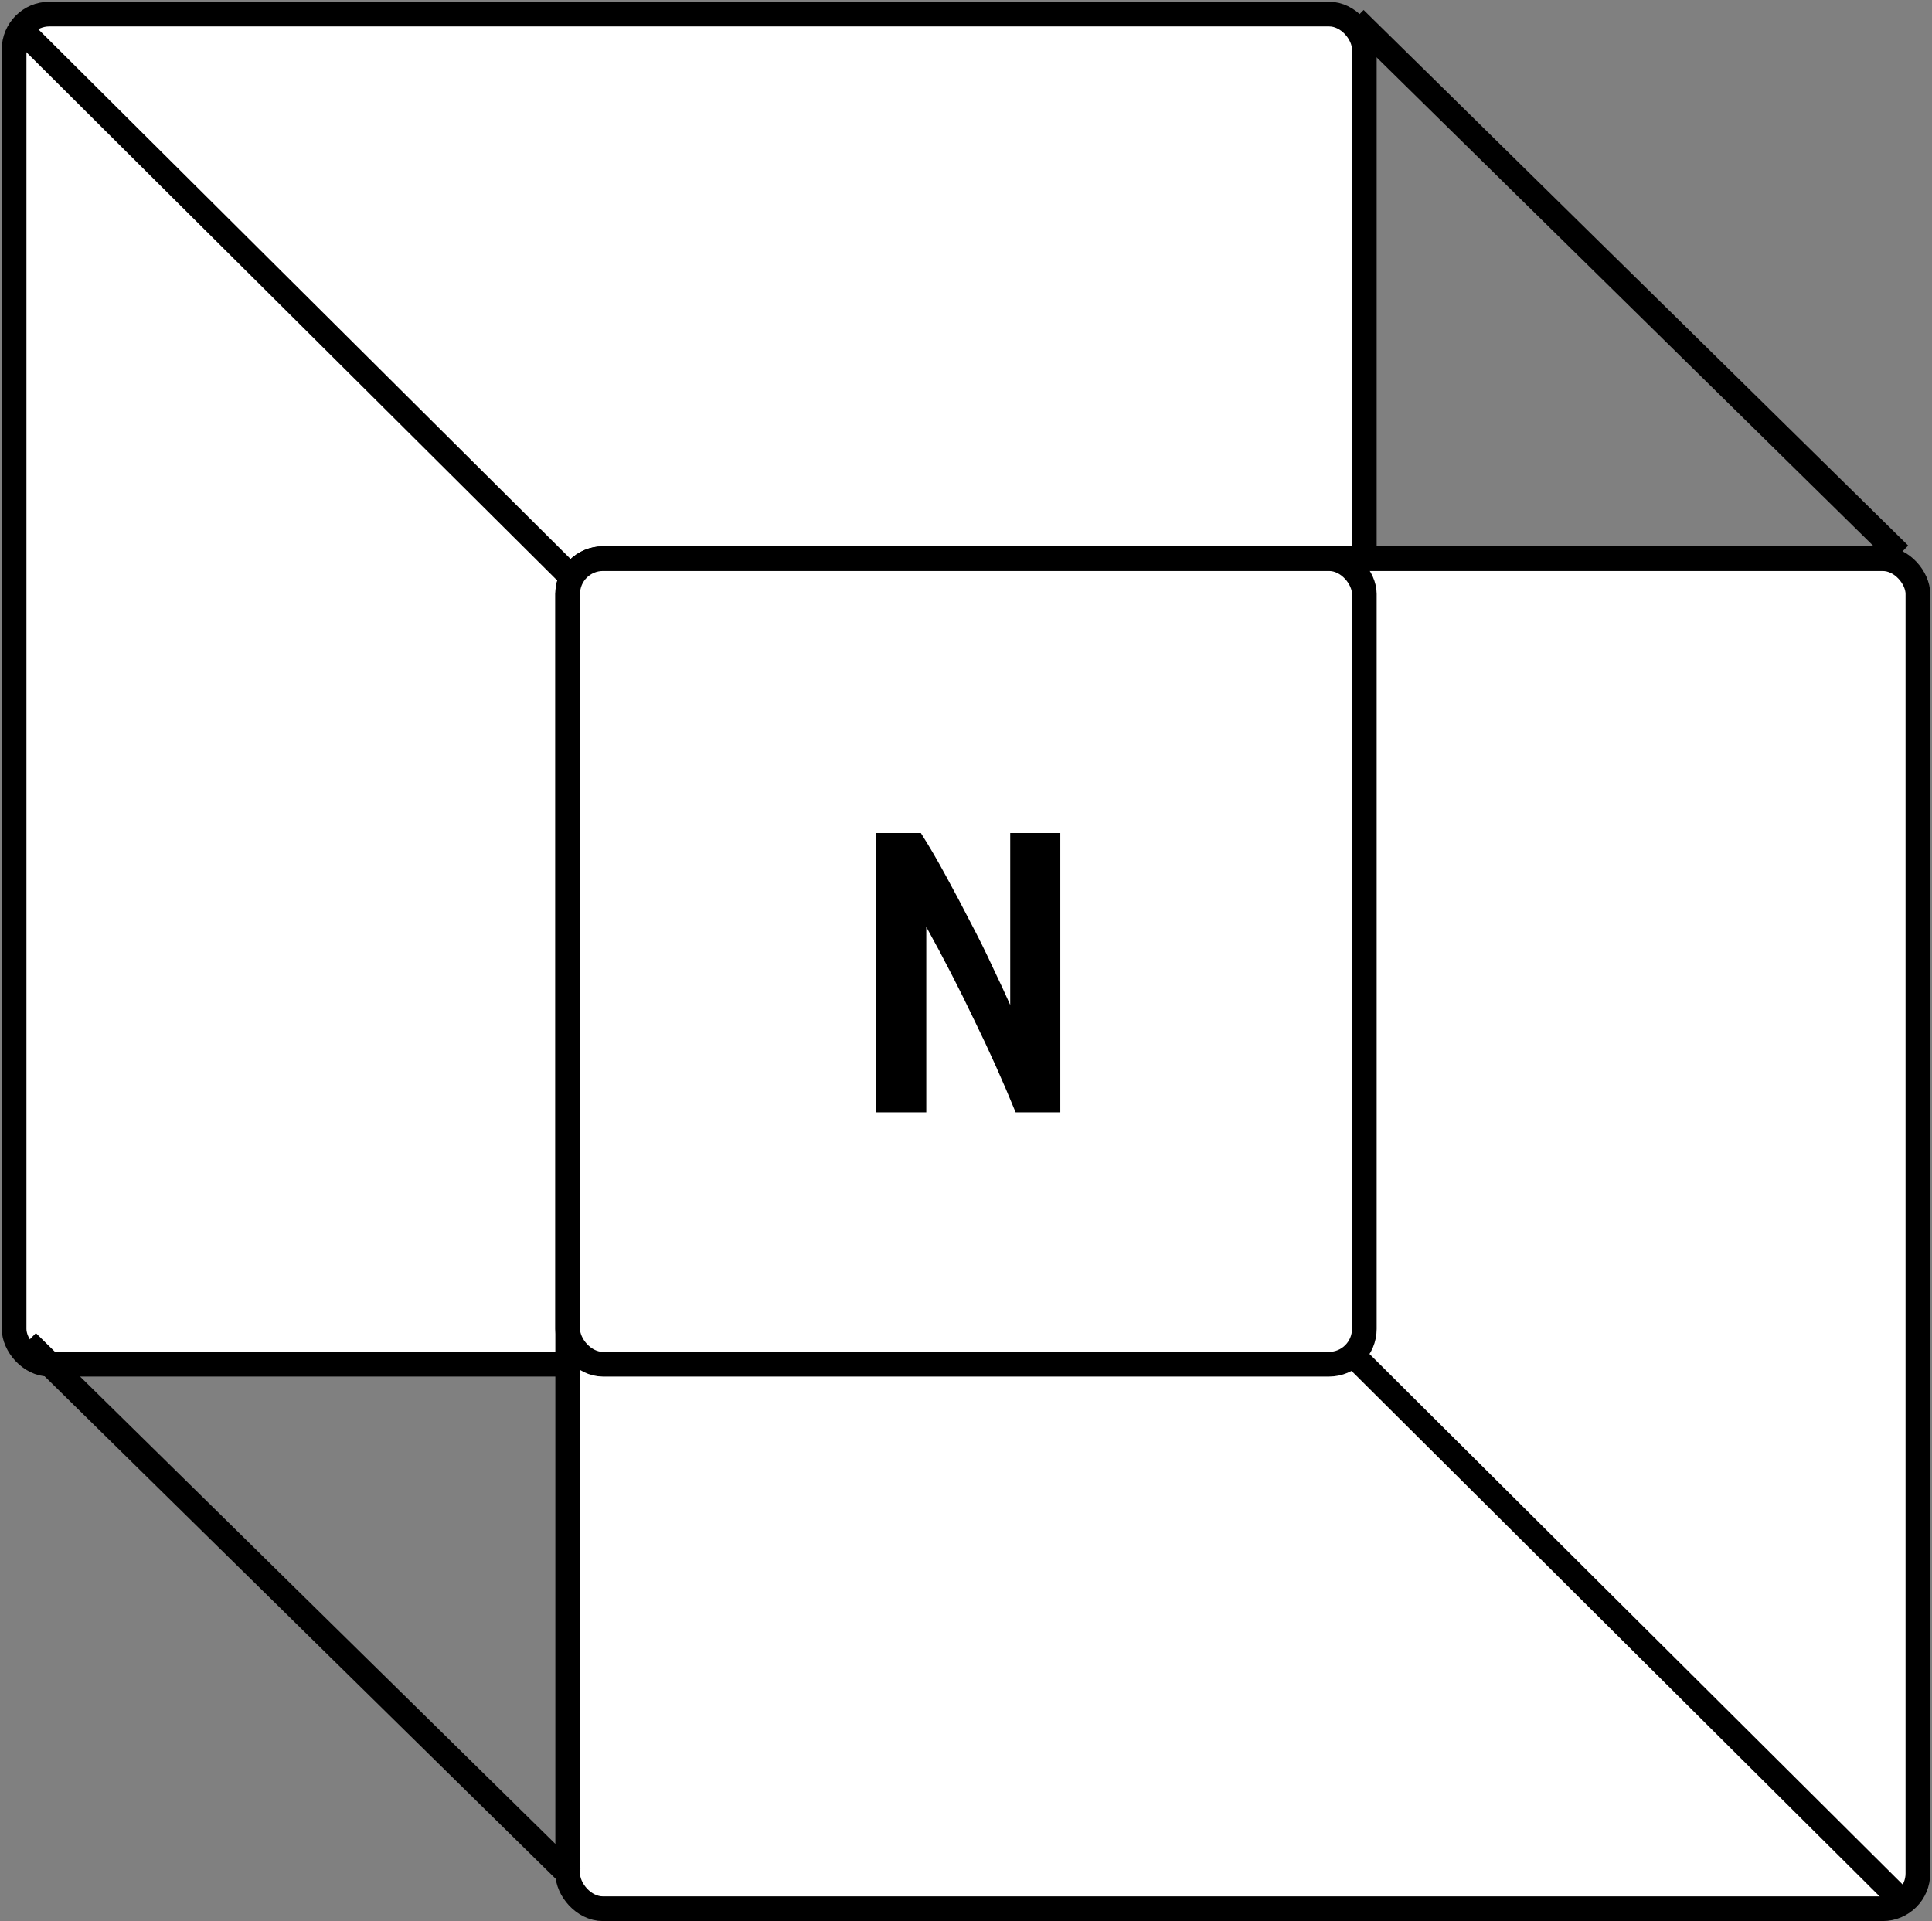 <svg width="548" height="545" viewBox="0 0 548 545" fill="none" xmlns="http://www.w3.org/2000/svg">
<rect x="0" y="0" width="548" height="545" fill="#808080" stroke="none"/>
<rect x="4" y="4" width="382.979" height="382.979" rx="10" fill="#ffffff" stroke="#000000" stroke-width="7"/>
<rect x="161.021" y="158.468" width="382.979" height="382.979" rx="10" fill="#ffffff" stroke="#000000" stroke-width="7"/>
<line x1="540.255" y1="540.098" x2="6.638" y2="9.034" stroke="#000000" stroke-width="7"/>
<rect x="161.021" y="158.468" width="225.957" height="228.511" rx="10" fill="#ffffff" stroke="#000000" stroke-width="7"/>
<path d="M288.078 315.532C284.494 306.743 280.569 297.996 276.302 289.292C272.121 280.503 267.598 271.713 262.734 262.924V315.532H248.526V236.3H261.198C263.588 240.055 265.977 244.151 268.366 248.588C270.756 252.94 273.06 257.292 275.278 261.644C277.582 265.996 279.673 270.22 281.55 274.316C283.513 278.412 285.177 281.996 286.542 285.068V236.3H300.75V315.532H288.078Z" fill="#000000"/>
<line x1="7.731" y1="380.654" x2="162.199" y2="532.568" stroke="#000000" stroke-width="7"/>
<line x1="384.327" y1="5.334" x2="538.795" y2="157.249" stroke="#000000" stroke-width="7"/>
</svg>
